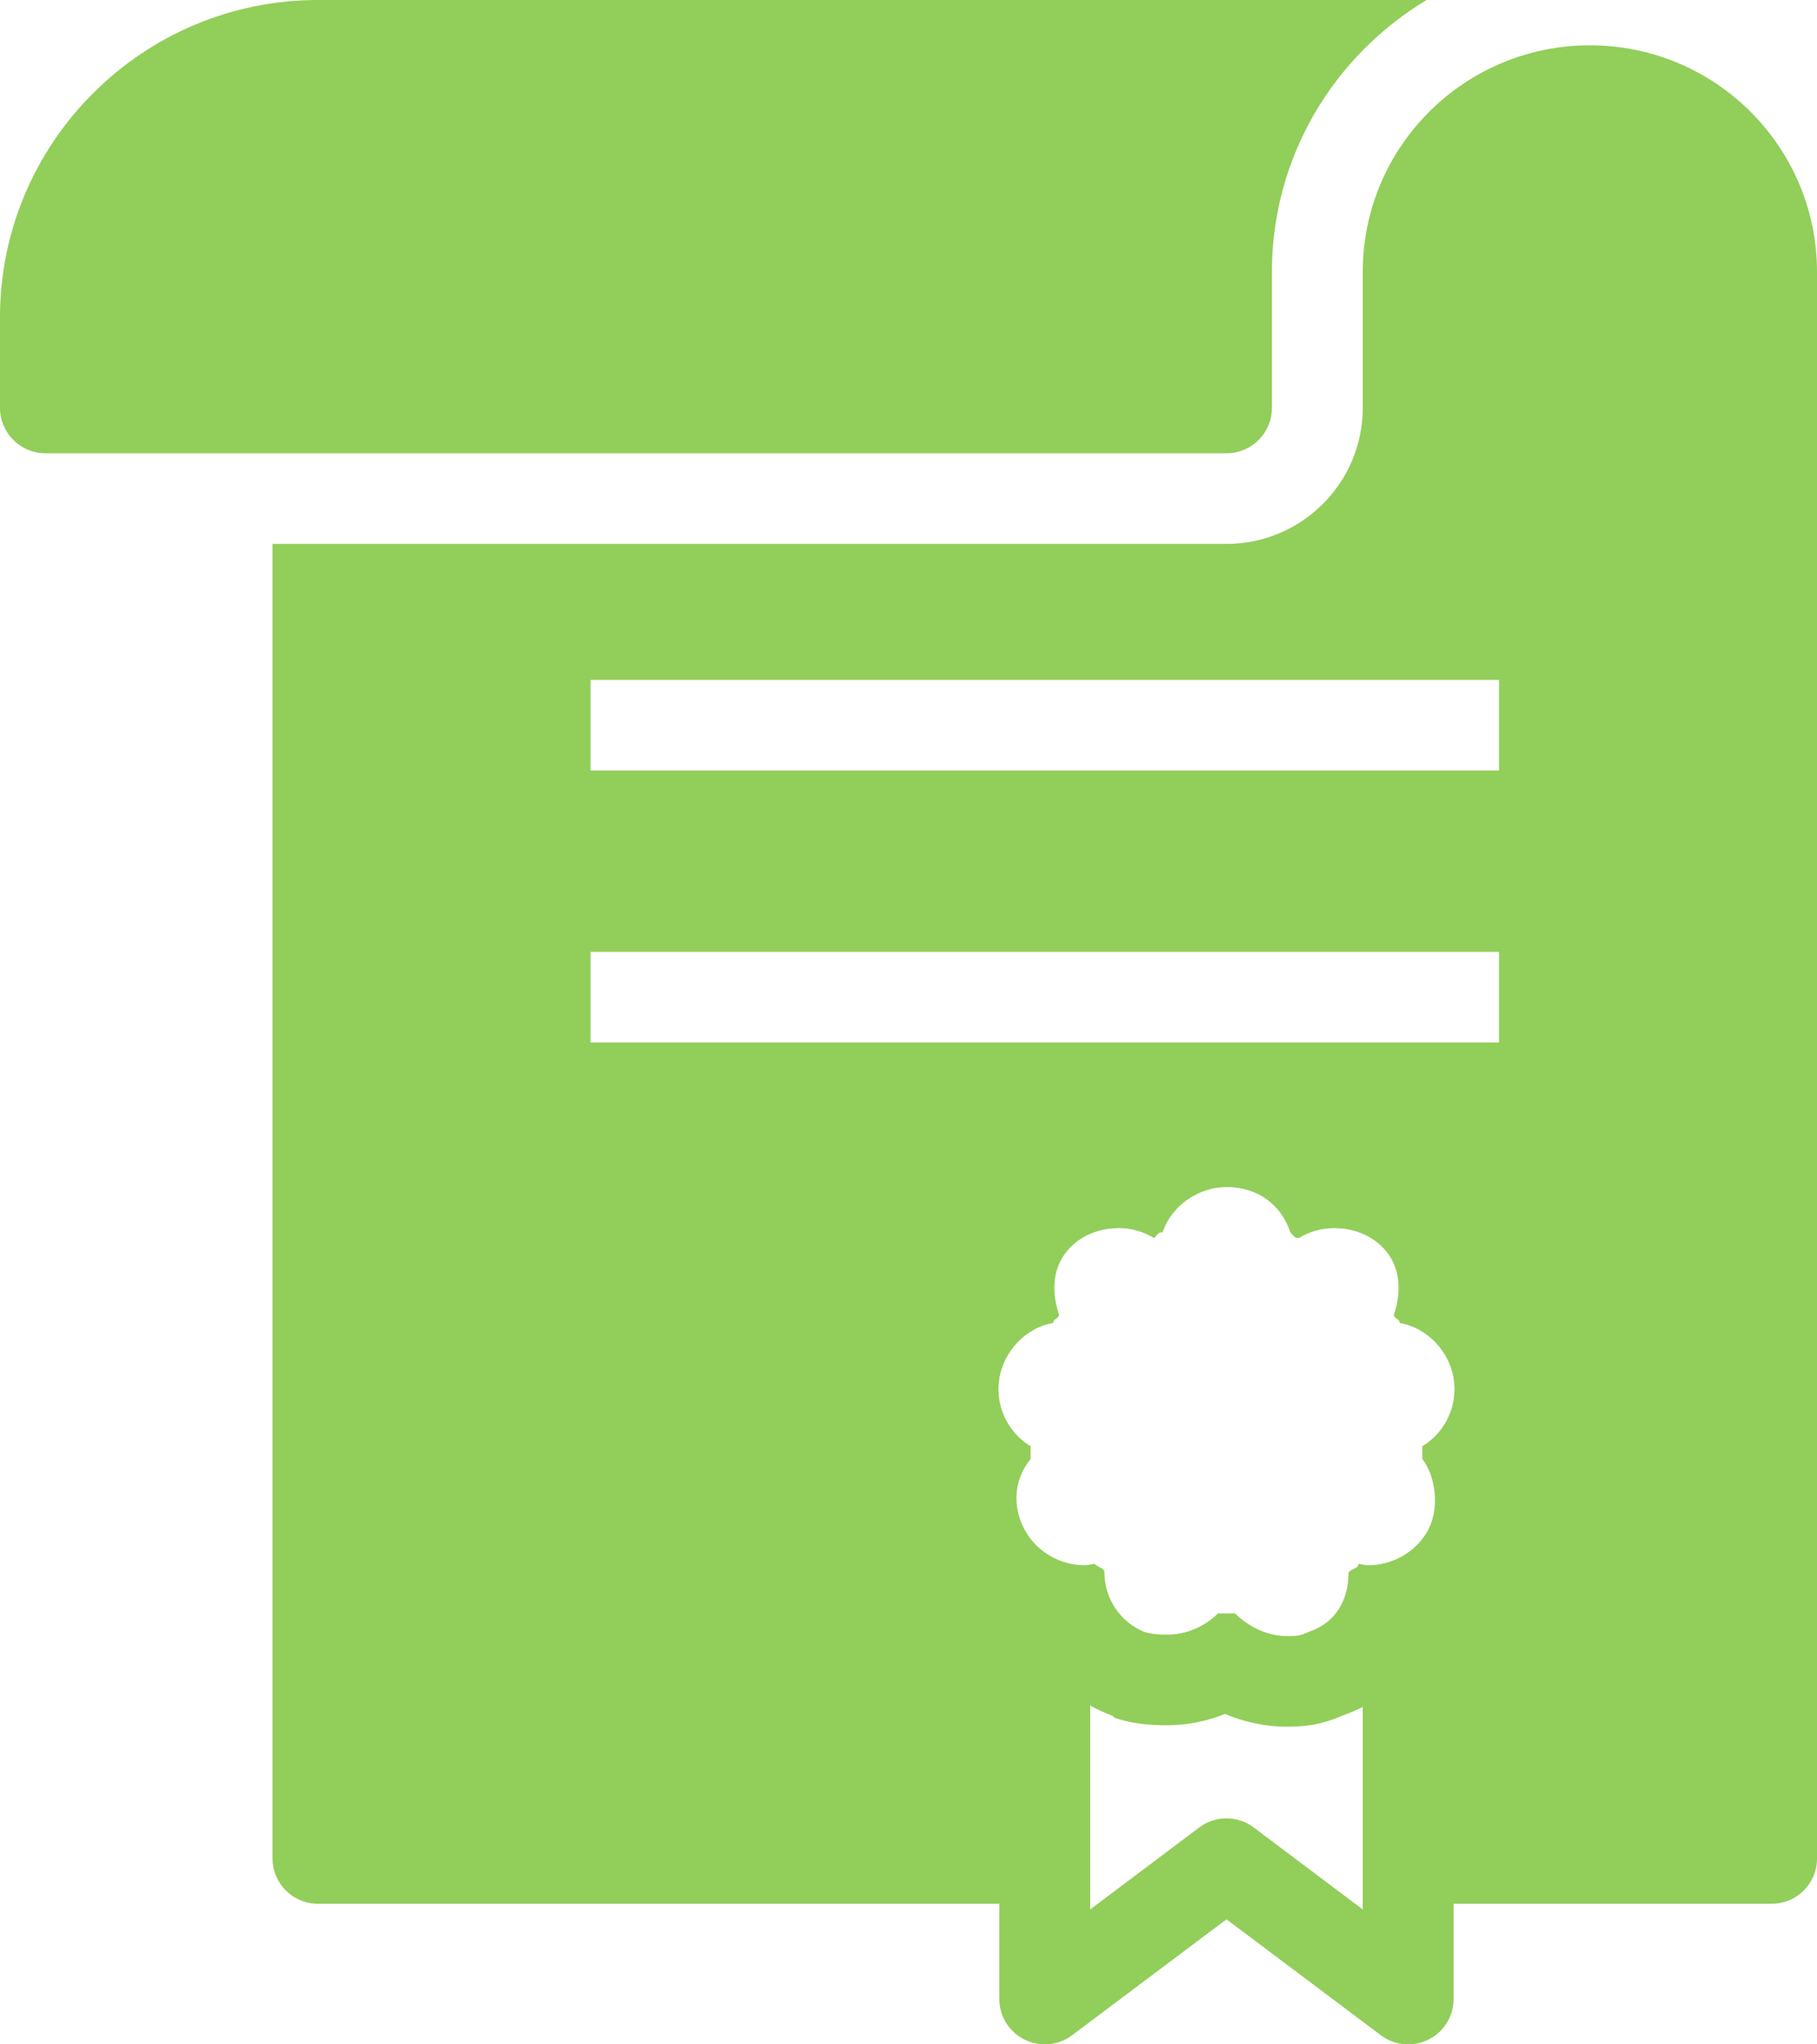 <svg width="32" height="36" viewBox="0 0 32 36" fill="none" xmlns="http://www.w3.org/2000/svg">
<path d="M5.6 0C2.513 0 0 2.507 0 5.587V7.184C0 7.623 0.359 7.982 0.8 7.982H21.6C22.044 7.982 22.4 7.623 22.4 7.184V4.789C22.4 2.756 23.494 0.979 25.125 0H5.6ZM28 0.798C25.791 0.798 24 2.585 24 4.789V7.184C24 8.503 22.922 9.578 21.6 9.578H4.8V32.726C4.8 33.169 5.159 33.524 5.6 33.524H17.6V35.195C17.597 35.498 17.766 35.775 18.038 35.913C18.306 36.05 18.631 36.025 18.875 35.844L21.6 33.798L24.325 35.844C24.569 36.025 24.894 36.05 25.163 35.913C25.434 35.775 25.603 35.498 25.6 35.195V33.524H31.2C31.644 33.524 32 33.169 32 32.726V4.789C32 2.585 30.209 0.798 28 0.798ZM10.4 11.973H26.4V13.569H10.4V11.973ZM10.4 16.762H26.4V18.358H10.4V16.762ZM21.6 20.903C22.159 20.903 22.566 21.221 22.725 21.701C22.806 21.782 22.797 21.801 22.875 21.801C23.059 21.688 23.278 21.626 23.5 21.626C23.756 21.626 24.034 21.704 24.25 21.875C24.65 22.194 24.709 22.667 24.55 23.148C24.55 23.229 24.65 23.219 24.65 23.297C25.131 23.378 25.522 23.793 25.6 24.27C25.681 24.75 25.45 25.227 25.05 25.467V25.692C25.291 26.01 25.366 26.59 25.125 26.989C24.916 27.338 24.516 27.563 24.1 27.563C24.038 27.563 23.984 27.547 23.925 27.538C23.925 27.619 23.828 27.609 23.75 27.687C23.75 28.168 23.531 28.576 23.05 28.735C22.891 28.816 22.809 28.81 22.65 28.81C22.331 28.81 21.991 28.651 21.75 28.411H21.45C21.216 28.645 20.894 28.785 20.55 28.785C20.425 28.785 20.278 28.779 20.15 28.735C19.75 28.576 19.45 28.168 19.45 27.687C19.45 27.606 19.356 27.616 19.275 27.538C19.212 27.547 19.163 27.563 19.1 27.563C18.684 27.563 18.284 27.338 18.075 26.989C17.834 26.59 17.828 26.091 18.15 25.692V25.467C17.75 25.227 17.519 24.75 17.6 24.27C17.681 23.79 18.069 23.375 18.55 23.297C18.55 23.216 18.65 23.226 18.65 23.148C18.491 22.667 18.55 22.197 18.95 21.875C19.166 21.704 19.444 21.626 19.7 21.626C19.922 21.626 20.141 21.688 20.325 21.801C20.406 21.72 20.397 21.701 20.475 21.701C20.634 21.221 21.119 20.903 21.6 20.903ZM19.2 30.032C19.319 30.104 19.444 30.154 19.575 30.207C19.603 30.219 19.622 30.247 19.65 30.256C19.938 30.353 20.247 30.381 20.55 30.381C20.906 30.381 21.244 30.313 21.575 30.182C21.913 30.325 22.294 30.406 22.65 30.406C22.928 30.406 23.238 30.391 23.65 30.207C23.769 30.163 23.891 30.116 24 30.057V33.624L22.075 32.177C21.794 31.968 21.406 31.968 21.125 32.177L19.2 33.624V30.032Z" fill="#65B915" fill-opacity="0.7"/>
</svg>
